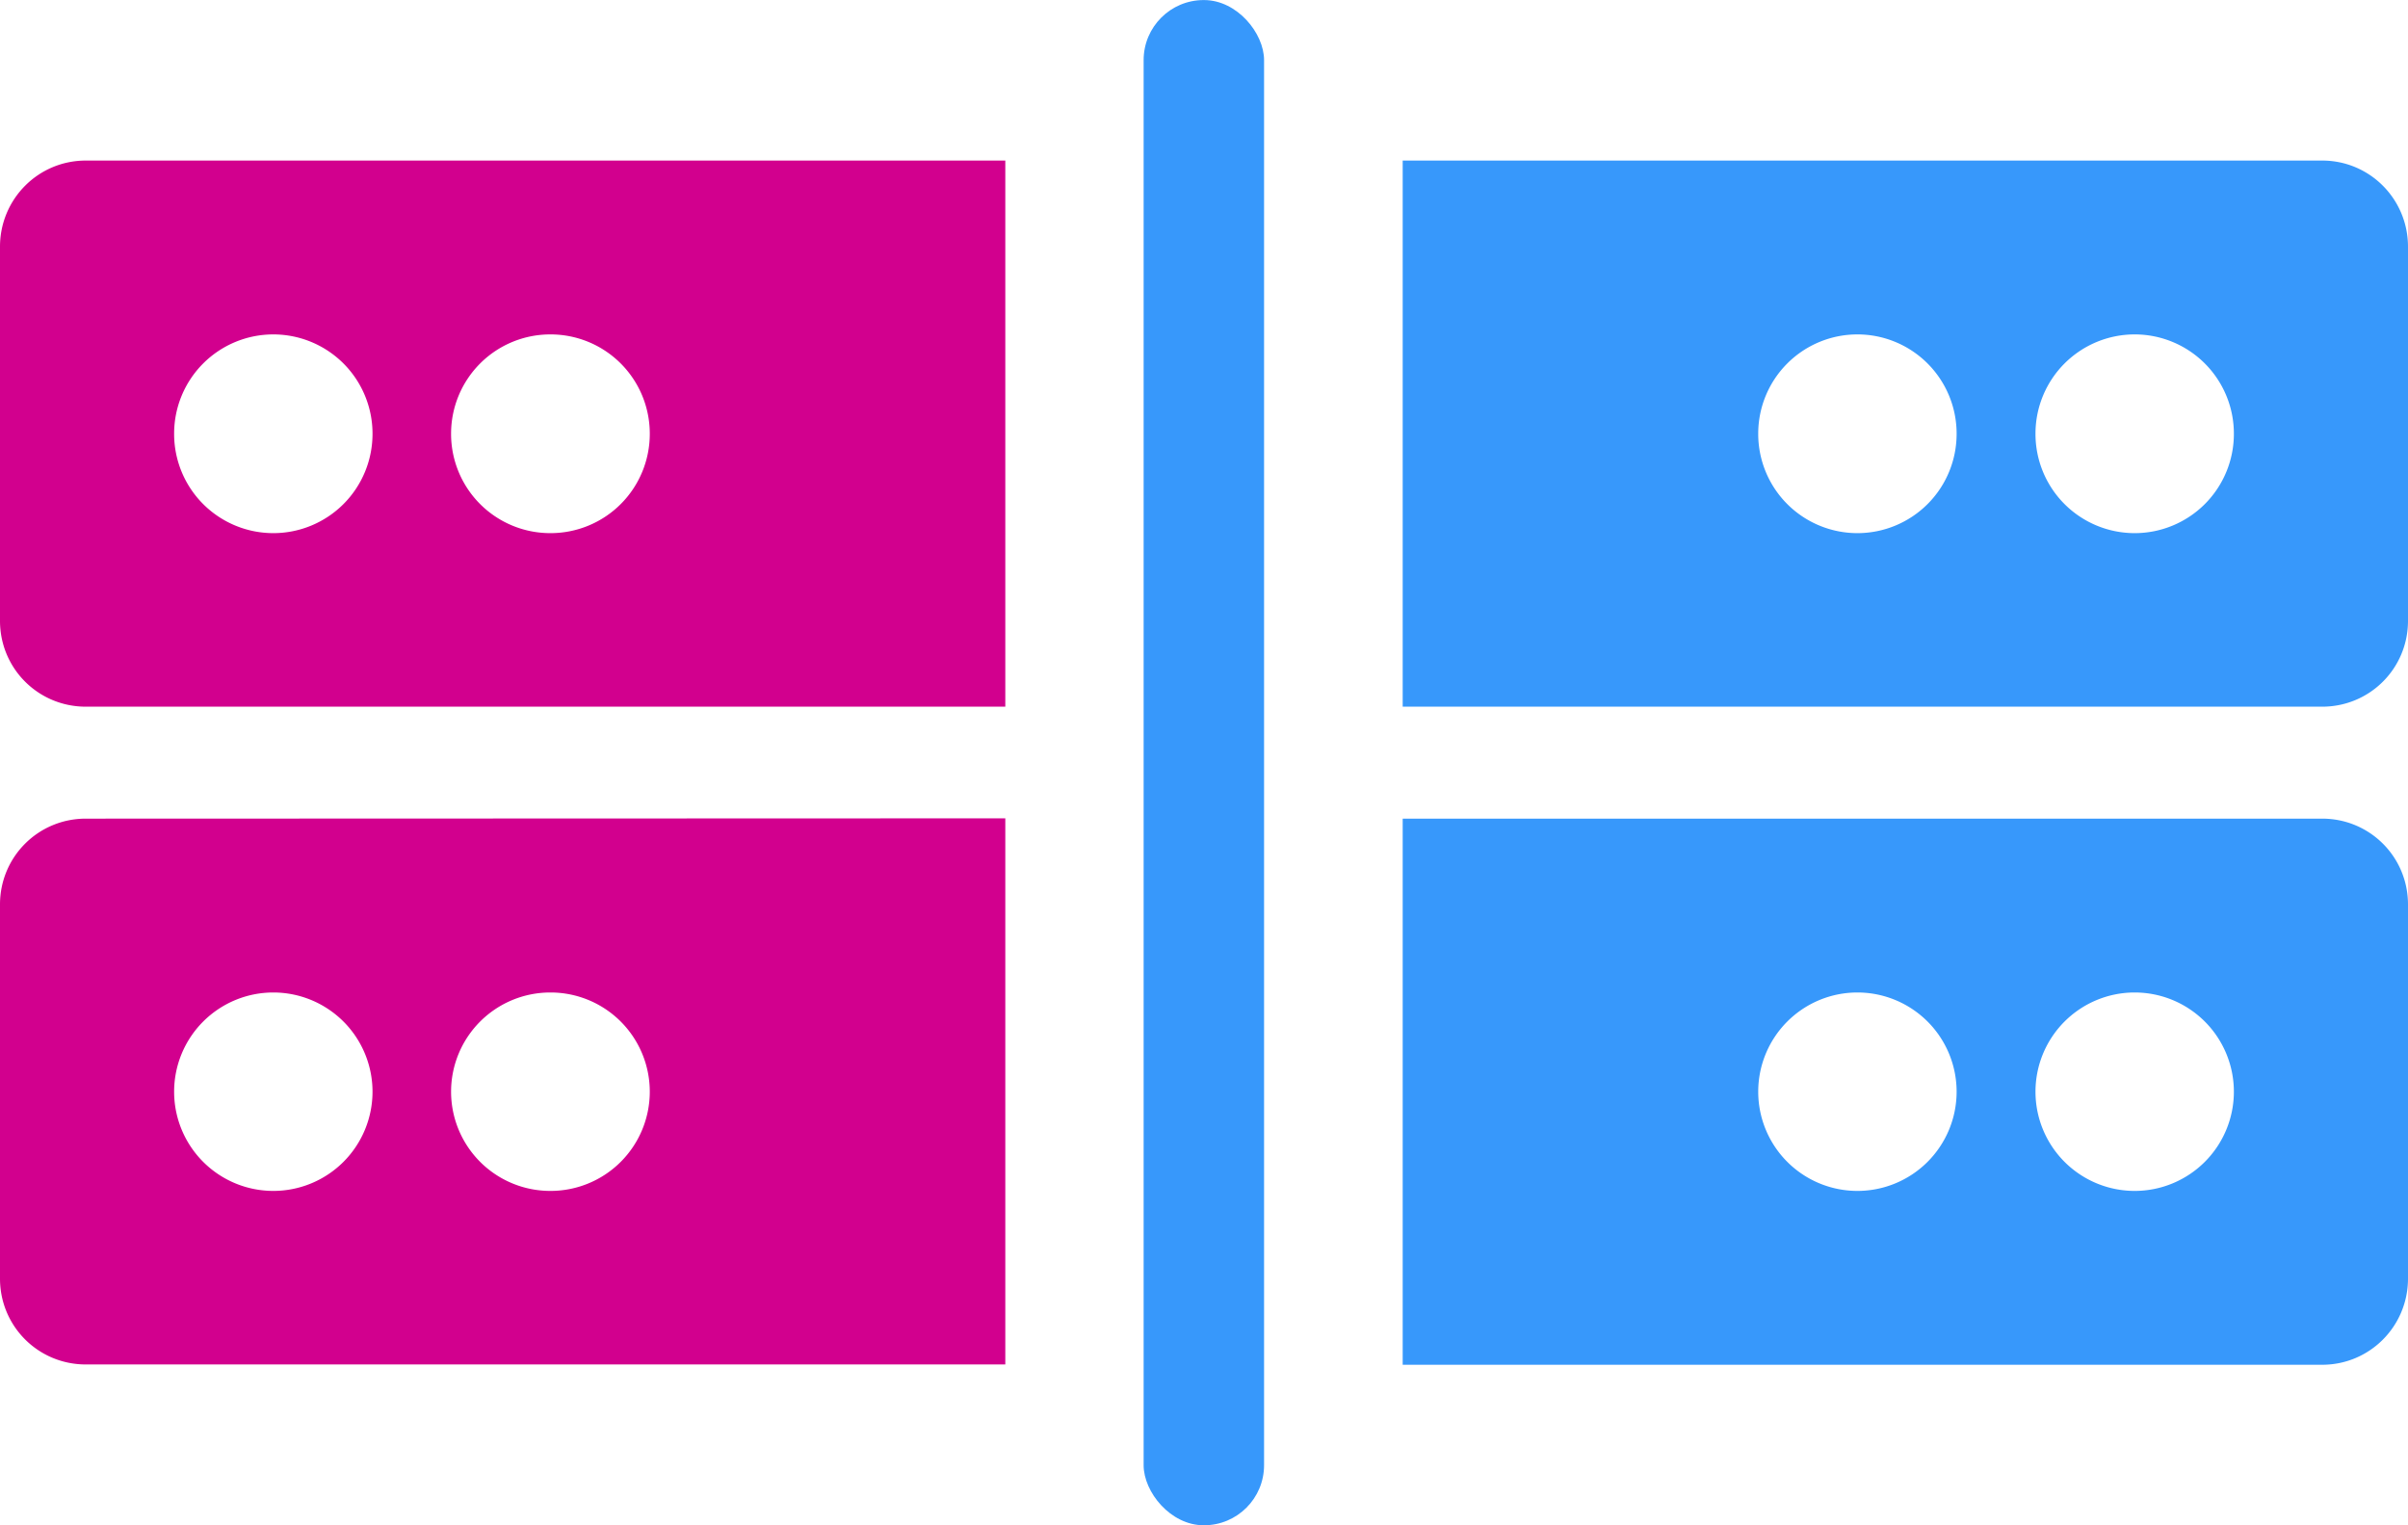 <?xml version="1.0" encoding="UTF-8" standalone="no"?>
<!-- Created with Inkscape (http://www.inkscape.org/) -->

<svg
   xmlns:dc="http://purl.org/dc/elements/1.1/"
   xmlns:cc="http://creativecommons.org/ns#"
   xmlns:rdf="http://www.w3.org/1999/02/22-rdf-syntax-ns#"
   xmlns:svg="http://www.w3.org/2000/svg"
   xmlns="http://www.w3.org/2000/svg"
   xmlns:sodipodi="http://sodipodi.sourceforge.net/DTD/sodipodi-0.dtd"
   xmlns:inkscape="http://www.inkscape.org/namespaces/inkscape"
   width="30"
   height="19"
   viewBox="0 0 7.938 5.027"
   version="1.1"
   id="svg8"
   inkscape:version="0.92.5 (2060ec1f9f, 2020-04-08)"
   sodipodi:docname="mirror.svg">
  <defs
     id="defs2">
    <clipPath
       id="clipPath828"
       clipPathUnits="userSpaceOnUse">
      <rect
         y="286.45"
         x="21.332"
         height="6.78"
         width="6.681"
         id="rect830"
         style="opacity:0.476;fill:#008000;fill-opacity:1;stroke:none;stroke-width:9.109;stroke-linecap:square;stroke-linejoin:miter;stroke-miterlimit:4;stroke-dasharray:none;stroke-opacity:1" />
    </clipPath>
    <clipPath
       id="clipPath828-7"
       clipPathUnits="userSpaceOnUse">
      <rect
         y="286.45"
         x="21.332"
         height="6.78"
         width="6.681"
         id="rect830-5"
         style="opacity:0.476;fill:#008000;fill-opacity:1;stroke:none;stroke-width:9.109;stroke-linecap:square;stroke-linejoin:miter;stroke-miterlimit:4;stroke-dasharray:none;stroke-opacity:1" />
    </clipPath>
  </defs>
  <sodipodi:namedview
     id="base"
     pagecolor="#ffffff"
     bordercolor="#666666"
     borderopacity="1.0"
     inkscape:pageopacity="0"
     inkscape:pageshadow="2"
     inkscape:zoom="32"
     inkscape:cx="13.187744"
     inkscape:cy="9.1862981"
     inkscape:document-units="mm"
     inkscape:current-layer="svg8"
     showgrid="false"
     showborder="true"
     inkscape:showpageshadow="false"
     units="px"
     fit-margin-top="0"
     fit-margin-left="0"
     fit-margin-right="0"
     fit-margin-bottom="0"
     inkscape:snap-nodes="false"
     inkscape:snap-global="true"
     inkscape:snap-bbox="false"
     inkscape:snap-bbox-midpoints="false"
     inkscape:bbox-nodes="false"
     inkscape:snap-page="false"
     inkscape:object-nodes="false"
     inkscape:bbox-paths="false"
     inkscape:window-width="1920"
     inkscape:window-height="1054"
     inkscape:window-x="0"
     inkscape:window-y="26"
     inkscape:window-maximized="1" />
  <path
     style="display:inline;opacity:1;fill:#d2008e;fill-opacity:1;stroke:none;stroke-width:0.317;stroke-linecap:round;stroke-linejoin:round;stroke-miterlimit:4;stroke-dasharray:none;stroke-opacity:1;paint-order:normal"
     d="M 0.283,0.529 C 0.126,0.529 0,0.656 0,0.813 V 2.046 C 0,2.203 0.126,2.329 0.283,2.329 H 3.314 V 0.529 Z M 0.901,1.102 A 0.327,0.327 0 0 1 1.228,1.429 0.327,0.327 0 0 1 0.901,1.757 0.327,0.327 0 0 1 0.574,1.429 0.327,0.327 0 0 1 0.901,1.102 Z m 0.914,0 A 0.327,0.327 0 0 1 2.142,1.429 0.327,0.327 0 0 1 1.814,1.757 0.327,0.327 0 0 1 1.487,1.429 0.327,0.327 0 0 1 1.814,1.102 Z M 0.283,2.698 C 0.126,2.698 0,2.824 0,2.981 v 1.233 c 0,0.157 0.126,0.283 0.283,0.283 h 3.031 v -1.8 z m 0.618,0.573 A 0.327,0.327 0 0 1 1.228,3.598 0.327,0.327 0 0 1 0.901,3.925 0.327,0.327 0 0 1 0.574,3.598 0.327,0.327 0 0 1 0.901,3.271 Z m 0.914,0 A 0.327,0.327 0 0 1 2.142,3.598 0.327,0.327 0 0 1 1.814,3.925 0.327,0.327 0 0 1 1.487,3.598 0.327,0.327 0 0 1 1.814,3.271 Z"
     id="path856"
     inkscape:connector-curvature="0" />
  <path
     style="display:inline;opacity:1;fill:#3798fb;fill-opacity:1;stroke:none;stroke-width:0.317;stroke-linecap:round;stroke-linejoin:round;stroke-miterlimit:4;stroke-dasharray:none;stroke-opacity:1;paint-order:normal"
     d="M 4.624,0.529 V 2.329 h 3.031 C 7.812,2.329 7.938,2.203 7.938,2.046 V 0.813 C 7.938,0.656 7.812,0.529 7.655,0.529 Z M 6.123,1.102 A 0.327,0.327 0 0 1 6.45,1.429 0.327,0.327 0 0 1 6.123,1.757 0.327,0.327 0 0 1 5.796,1.429 0.327,0.327 0 0 1 6.123,1.102 Z m 0.914,0 A 0.327,0.327 0 0 1 7.364,1.429 0.327,0.327 0 0 1 7.037,1.757 0.327,0.327 0 0 1 6.71,1.429 0.327,0.327 0 0 1 7.037,1.102 Z M 4.624,2.698 v 1.8 h 3.031 C 7.812,4.498 7.938,4.371 7.938,4.214 V 2.981 c 0,-0.157 -0.126,-0.283 -0.283,-0.283 z m 1.499,0.573 A 0.327,0.327 0 0 1 6.45,3.598 0.327,0.327 0 0 1 6.123,3.925 0.327,0.327 0 0 1 5.796,3.598 0.327,0.327 0 0 1 6.123,3.271 Z m 0.914,0 A 0.327,0.327 0 0 1 7.364,3.598 0.327,0.327 0 0 1 7.037,3.925 0.327,0.327 0 0 1 6.71,3.598 0.327,0.327 0 0 1 7.037,3.271 Z"
     id="path854"
     inkscape:connector-curvature="0" />
  <rect
     style="display:inline;opacity:1;fill:#3798fb;fill-opacity:1;stroke:none;stroke-width:0.318;stroke-linecap:round;stroke-linejoin:round;stroke-miterlimit:4;stroke-dasharray:none;stroke-opacity:1;paint-order:normal"
     id="rect827"
     width="0.397"
     height="5.027"
     x="3.77"
     y="-3.1789146e-08"
     ry="0.198" />
</svg>
